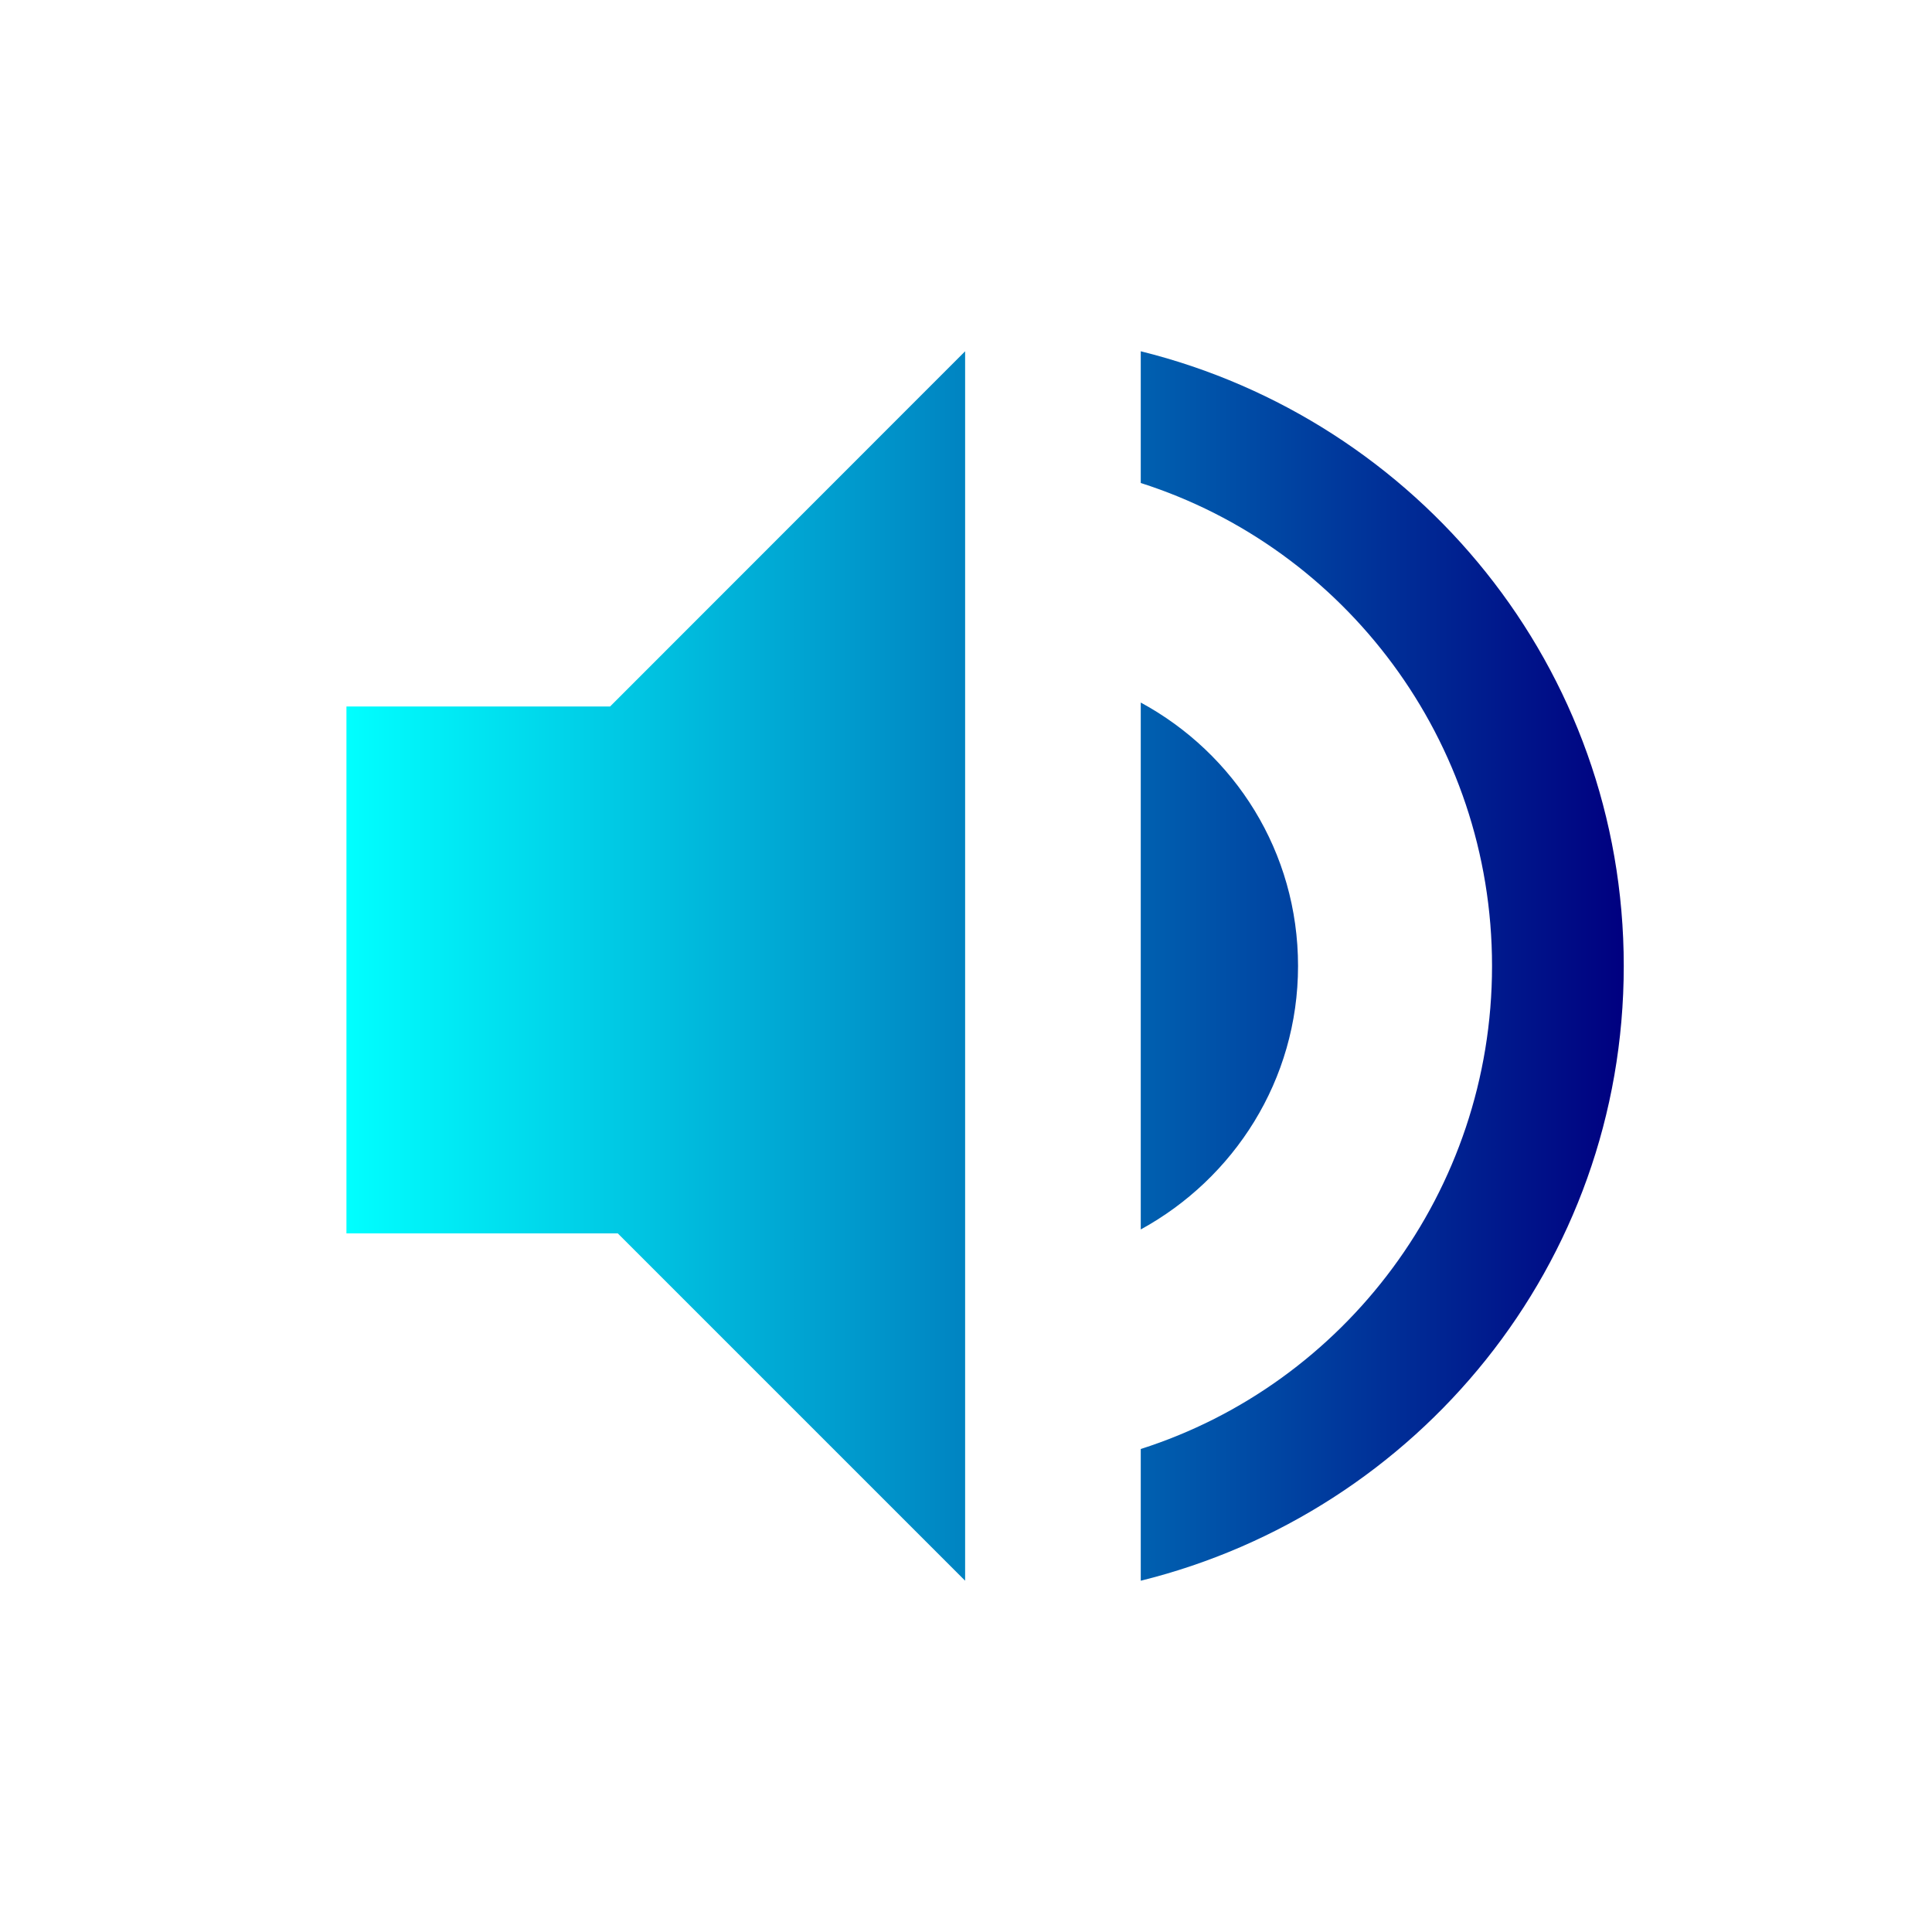 <?xml version="1.0" encoding="UTF-8" standalone="no"?>
<svg
   width="22"
   height="22"
   enable-background="new"
   version="1.1"
   id="svg65"
   sodipodi:docname="audio.svg"
   inkscape:version="1.1.1 (3bf5ae0d25, 2021-09-20, custom)"
   xmlns:inkscape="http://www.inkscape.org/namespaces/inkscape"
   xmlns:sodipodi="http://sodipodi.sourceforge.net/DTD/sodipodi-0.dtd"
   xmlns:xlink="http://www.w3.org/1999/xlink"
   xmlns="http://www.w3.org/2000/svg"
   xmlns:svg="http://www.w3.org/2000/svg">
  <sodipodi:namedview
     id="namedview67"
     pagecolor="#ffffff"
     bordercolor="#666666"
     borderopacity="1.0"
     inkscape:pageshadow="2"
     inkscape:pageopacity="0.0"
     inkscape:pagecheckerboard="0"
     showgrid="false"
     inkscape:zoom="2.3310063"
     inkscape:cx="-30.244449"
     inkscape:cy="41.39843"
     inkscape:window-width="1323"
     inkscape:window-height="744"
     inkscape:window-x="43"
     inkscape:window-y="0"
     inkscape:window-maximized="1"
     inkscape:current-layer="svg65" />
  <defs
     id="defs3">
    <linearGradient
       inkscape:collect="always"
       id="linearGradient907">
      <stop
         style="stop-color:#00ffff;stop-opacity:1"
         offset="0"
         id="stop903" />
      <stop
         style="stop-color:#000080;stop-opacity:1"
         offset="1"
         id="stop905" />
    </linearGradient>
    <style
       id="current-color-scheme"
       type="text/css">.ColorScheme-Text { color:#dedede; } .ColorScheme-Highlight { color:#5294e2; } .ColorScheme-ButtonBackground { color:#dedede; }</style>
    <linearGradient
       inkscape:collect="always"
       xlink:href="#linearGradient907"
       id="linearGradient909"
       x1="104.995"
       y1="199.96"
       x2="119.54"
       y2="199.96"
       gradientUnits="userSpaceOnUse" />
    <linearGradient
       inkscape:collect="always"
       xlink:href="#linearGradient907"
       id="linearGradient1278"
       x1="165"
       y1="200"
       x2="172"
       y2="200"
       gradientUnits="userSpaceOnUse" />
    <linearGradient
       inkscape:collect="always"
       xlink:href="#linearGradient907"
       id="linearGradient1324"
       x1="275"
       y1="-405"
       x2="276.79"
       y2="-405"
       gradientUnits="userSpaceOnUse" />
    <linearGradient
       inkscape:collect="always"
       xlink:href="#linearGradient907"
       id="linearGradient1370"
       x1="275"
       y1="-405"
       x2="280.5"
       y2="-405"
       gradientUnits="userSpaceOnUse" />
    <linearGradient
       inkscape:collect="always"
       xlink:href="#linearGradient907"
       id="linearGradient1378"
       x1="145"
       y1="200"
       x2="155.789"
       y2="200"
       gradientUnits="userSpaceOnUse" />
    <linearGradient
       inkscape:collect="always"
       xlink:href="#linearGradient907"
       id="linearGradient1386"
       x1="275"
       y1="-405"
       x2="280.5"
       y2="-405"
       gradientUnits="userSpaceOnUse" />
    <linearGradient
       inkscape:collect="always"
       xlink:href="#linearGradient907"
       id="linearGradient1394"
       x1="104.995"
       y1="199.96"
       x2="119.54"
       y2="199.96"
       gradientUnits="userSpaceOnUse" />
    <linearGradient
       inkscape:collect="always"
       xlink:href="#linearGradient907"
       id="linearGradient1402"
       x1="165"
       y1="200"
       x2="172"
       y2="200"
       gradientUnits="userSpaceOnUse" />
    <linearGradient
       inkscape:collect="always"
       xlink:href="#linearGradient907"
       id="linearGradient1410"
       x1="275"
       y1="-405"
       x2="276.79"
       y2="-405"
       gradientUnits="userSpaceOnUse" />
    <linearGradient
       inkscape:collect="always"
       xlink:href="#linearGradient907"
       id="linearGradient1418"
       x1="275"
       y1="-405"
       x2="280.5"
       y2="-405"
       gradientUnits="userSpaceOnUse" />
    <linearGradient
       inkscape:collect="always"
       xlink:href="#linearGradient907"
       id="linearGradient1426"
       x1="145"
       y1="200"
       x2="155.789"
       y2="200"
       gradientUnits="userSpaceOnUse" />
    <linearGradient
       inkscape:collect="always"
       xlink:href="#linearGradient907"
       id="linearGradient1434"
       x1="275"
       y1="-405"
       x2="280.5"
       y2="-405"
       gradientUnits="userSpaceOnUse" />
  </defs>
  <g
     id="audio-volume-muted"
     transform="translate(-32.206)">
    <path
       d="m0 0h22v22h-22v-22z"
       opacity="0"
       id="path5" />
    <g
       transform="translate(-262 416)"
       id="g9">
      <path
         class="ColorScheme-Text"
         transform="translate(160.95 -604.96)"
         d="m112.04 192.96-4.043 4.045h-3.002v6h3.09l3.955 3.955zm2 0v1.5c2.32 0.74 4 2.93 4 5.5s-1.68 4.76-4 5.5v1.5c3.15-0.78 5.5-3.6 5.5-7s-2.35-6.22-5.5-7zm0 4v6c1.06-0.58 1.791-1.7 1.791-3s-0.721-2.42-1.791-3z"
         fill="currentColor"
         opacity=".3"
         id="path7" />
    </g>
  </g>
  <g
     id="audio-volume-high">
    <path
       d="M 0,0 H 22 V 22 H 0 Z"
       opacity="0"
       id="path12" />
    <g
       transform="translate(-262,416)"
       enable-background="new"
       id="g16">
      <path
         class="ColorScheme-Text"
         transform="translate(160.95,-604.96)"
         d="m 112.04,192.96 -4.043,4.045 h -3.002 v 6 h 3.09 l 3.955,3.955 z m 2,0 v 1.5 c 2.32,0.74 4,2.93 4,5.5 0,2.57 -1.68,4.76 -4,5.5 v 1.5 c 3.15,-0.78 5.5,-3.6 5.5,-7 0,-3.4 -2.35,-6.22 -5.5,-7 z m 0,4 v 6 c 1.06,-0.58 1.791,-1.7 1.791,-3 0,-1.3 -0.721,-2.42 -1.791,-3 z"
         fill="currentColor"
         id="path14"
         style="fill-opacity:1;fill:url(#linearGradient909)" />
    </g>
  </g>
  <g
     id="audio-volume-low">
    <path
       d="M 25,0 H 47 V 22 H 25 Z"
       fill="none"
       id="path19" />
    <g
       class="ColorScheme-Text"
       transform="translate(-237,416)"
       fill="currentColor"
       id="g27">
      <path
         transform="translate(101,-605)"
         d="m 172,193 -3.91,3.998 H 165 v 6 h 3.088 L 172,207 Z"
         id="path21"
         style="fill-opacity:1.0;fill:url(#linearGradient1278)" />
      <path
         d="m 275,-412 v 1.5 c 2.32,0.74 4,2.93 4,5.5 0,2.57 -1.68,4.76 -4,5.5 v 1.5 c 3.15,-0.78 5.5,-3.6 5.5,-7 0,-3.4 -2.35,-6.22 -5.5,-7 z"
         opacity="0.35"
         id="path23"
         style="fill-opacity:1.0;fill:url(#linearGradient1370)" />
      <path
         d="m 276.79,-405 c 0,-1.3 -0.72,-2.42 -1.79,-3 v 6 c 1.06,-0.58 1.79,-1.7 1.79,-3 z"
         opacity="0.35"
         id="path25"
         style="fill-opacity:1.0;fill:url(#linearGradient1324)" />
    </g>
  </g>
  <g
     id="audio-volume-medium">
    <path
       d="M 50,0 H 72 V 22 H 50 Z"
       fill="none"
       id="path30" />
    <g
       class="ColorScheme-Text"
       transform="translate(-212,416)"
       fill="currentColor"
       id="g36">
      <path
         transform="translate(121,-605)"
         d="m 152,193 -3.91,3.998 H 145 v 6 h 3.088 L 152,207 Z m 2,4 v 6 c 1.06,-0.58 1.789,-1.7 1.789,-3 0,-1.3 -0.719,-2.42 -1.789,-3 z"
         id="path32"
         style="fill-opacity:1.0;fill:url(#linearGradient1378)" />
      <path
         d="m 275,-412 v 1.5 c 2.32,0.74 4,2.93 4,5.5 0,2.57 -1.68,4.76 -4,5.5 v 1.5 c 3.15,-0.78 5.5,-3.6 5.5,-7 0,-3.4 -2.35,-6.22 -5.5,-7 z"
         opacity="0.35"
         id="path34"
         style="fill-opacity:1.0;fill:url(#linearGradient1386)" />
    </g>
  </g>
  <g
     id="16-16-audio-volume-high"
     class="ColorScheme-Text"
     transform="translate(-262,446.63)"
     fill="currentColor">
    <rect
       x="265"
       y="-413"
       width="16"
       height="16"
       fill="none"
       id="rect39" />
    <path
       transform="translate(160.95,-604.96)"
       d="m 112.04,192.96 -4.043,4.045 h -3.002 v 6 h 3.09 l 3.955,3.955 z m 2,0 v 1.5 c 2.32,0.74 4,2.93 4,5.5 0,2.57 -1.68,4.76 -4,5.5 v 1.5 c 3.15,-0.78 5.5,-3.6 5.5,-7 0,-3.4 -2.35,-6.22 -5.5,-7 z m 0,4 v 6 c 1.06,-0.58 1.791,-1.7 1.791,-3 0,-1.3 -0.721,-2.42 -1.791,-3 z"
       id="path41"
       style="fill-opacity:1.0;fill:url(#linearGradient1394)" />
  </g>
  <g
     id="16-16-audio-volume-muted"
     transform="translate(-294.75 446.09)"
     enable-background="new">
    <rect
       x="265"
       y="-413"
       width="16"
       height="16"
       color="#bebebe"
       fill="none"
       opacity=".1"
       id="rect44" />
    <path
       transform="translate(160.95,-604.96)"
       d="m112.04 192.96-4.043 4.045h-3.002v6h3.09l3.955 3.955zm2 0v1.5c2.32 0.74 4 2.93 4 5.5s-1.68 4.76-4 5.5v1.5c3.15-0.78 5.5-3.6 5.5-7s-2.35-6.22-5.5-7zm0 4v6c1.06-0.58 1.791-1.7 1.791-3s-0.721-2.42-1.791-3z"
       fill="#dedede"
       opacity=".3"
       id="path46" />
  </g>
  <g
     id="16-16-audio-volume-low"
     transform="translate(-234.41,446.93)"
     enable-background="new">
    <rect
       x="265"
       y="-413"
       width="16"
       height="16"
       color="#bebebe"
       fill="none"
       opacity="0.1"
       id="rect49" />
    <path
       transform="translate(101,-605)"
       d="m 172,193 -3.91,3.998 H 165 v 6 h 3.088 L 172,207 Z"
       fill="#dedede"
       id="path51"
       style="fill-opacity:1.0;fill:url(#linearGradient1402)" />
    <path
       d="m 275,-412 v 1.5 c 2.32,0.74 4,2.93 4,5.5 0,2.57 -1.68,4.76 -4,5.5 v 1.5 c 3.15,-0.78 5.5,-3.6 5.5,-7 0,-3.4 -2.35,-6.22 -5.5,-7 z"
       fill="#dedede"
       opacity="0.35"
       id="path53"
       style="fill-opacity:1.0;fill:url(#linearGradient1418)" />
    <path
       d="m 276.79,-405 c 0,-1.3 -0.72,-2.42 -1.79,-3 v 6 c 1.06,-0.58 1.79,-1.7 1.79,-3 z"
       fill="#dedede"
       opacity="0.35"
       id="path55"
       style="fill-opacity:1.0;fill:url(#linearGradient1410)" />
  </g>
  <g
     id="16-16-audio-volume-medium"
     transform="translate(-206.68,446.58)"
     enable-background="new">
    <rect
       x="265"
       y="-413"
       width="16"
       height="16"
       color="#bebebe"
       fill="none"
       opacity="0.1"
       id="rect58" />
    <path
       transform="translate(121,-605)"
       d="m 152,193 -3.91,3.998 H 145 v 6 h 3.088 L 152,207 Z m 2,4 v 6 c 1.06,-0.58 1.789,-1.7 1.789,-3 0,-1.3 -0.719,-2.42 -1.789,-3 z"
       fill="#dedede"
       id="path60"
       style="fill-opacity:1.0;fill:url(#linearGradient1426)" />
    <path
       d="m 275,-412 v 1.5 c 2.32,0.74 4,2.93 4,5.5 0,2.57 -1.68,4.76 -4,5.5 v 1.5 c 3.15,-0.78 5.5,-3.6 5.5,-7 0,-3.4 -2.35,-6.22 -5.5,-7 z"
       fill="#dedede"
       opacity="0.35"
       id="path62"
       style="fill-opacity:1.0;fill:url(#linearGradient1434)" />
  </g>
</svg>
